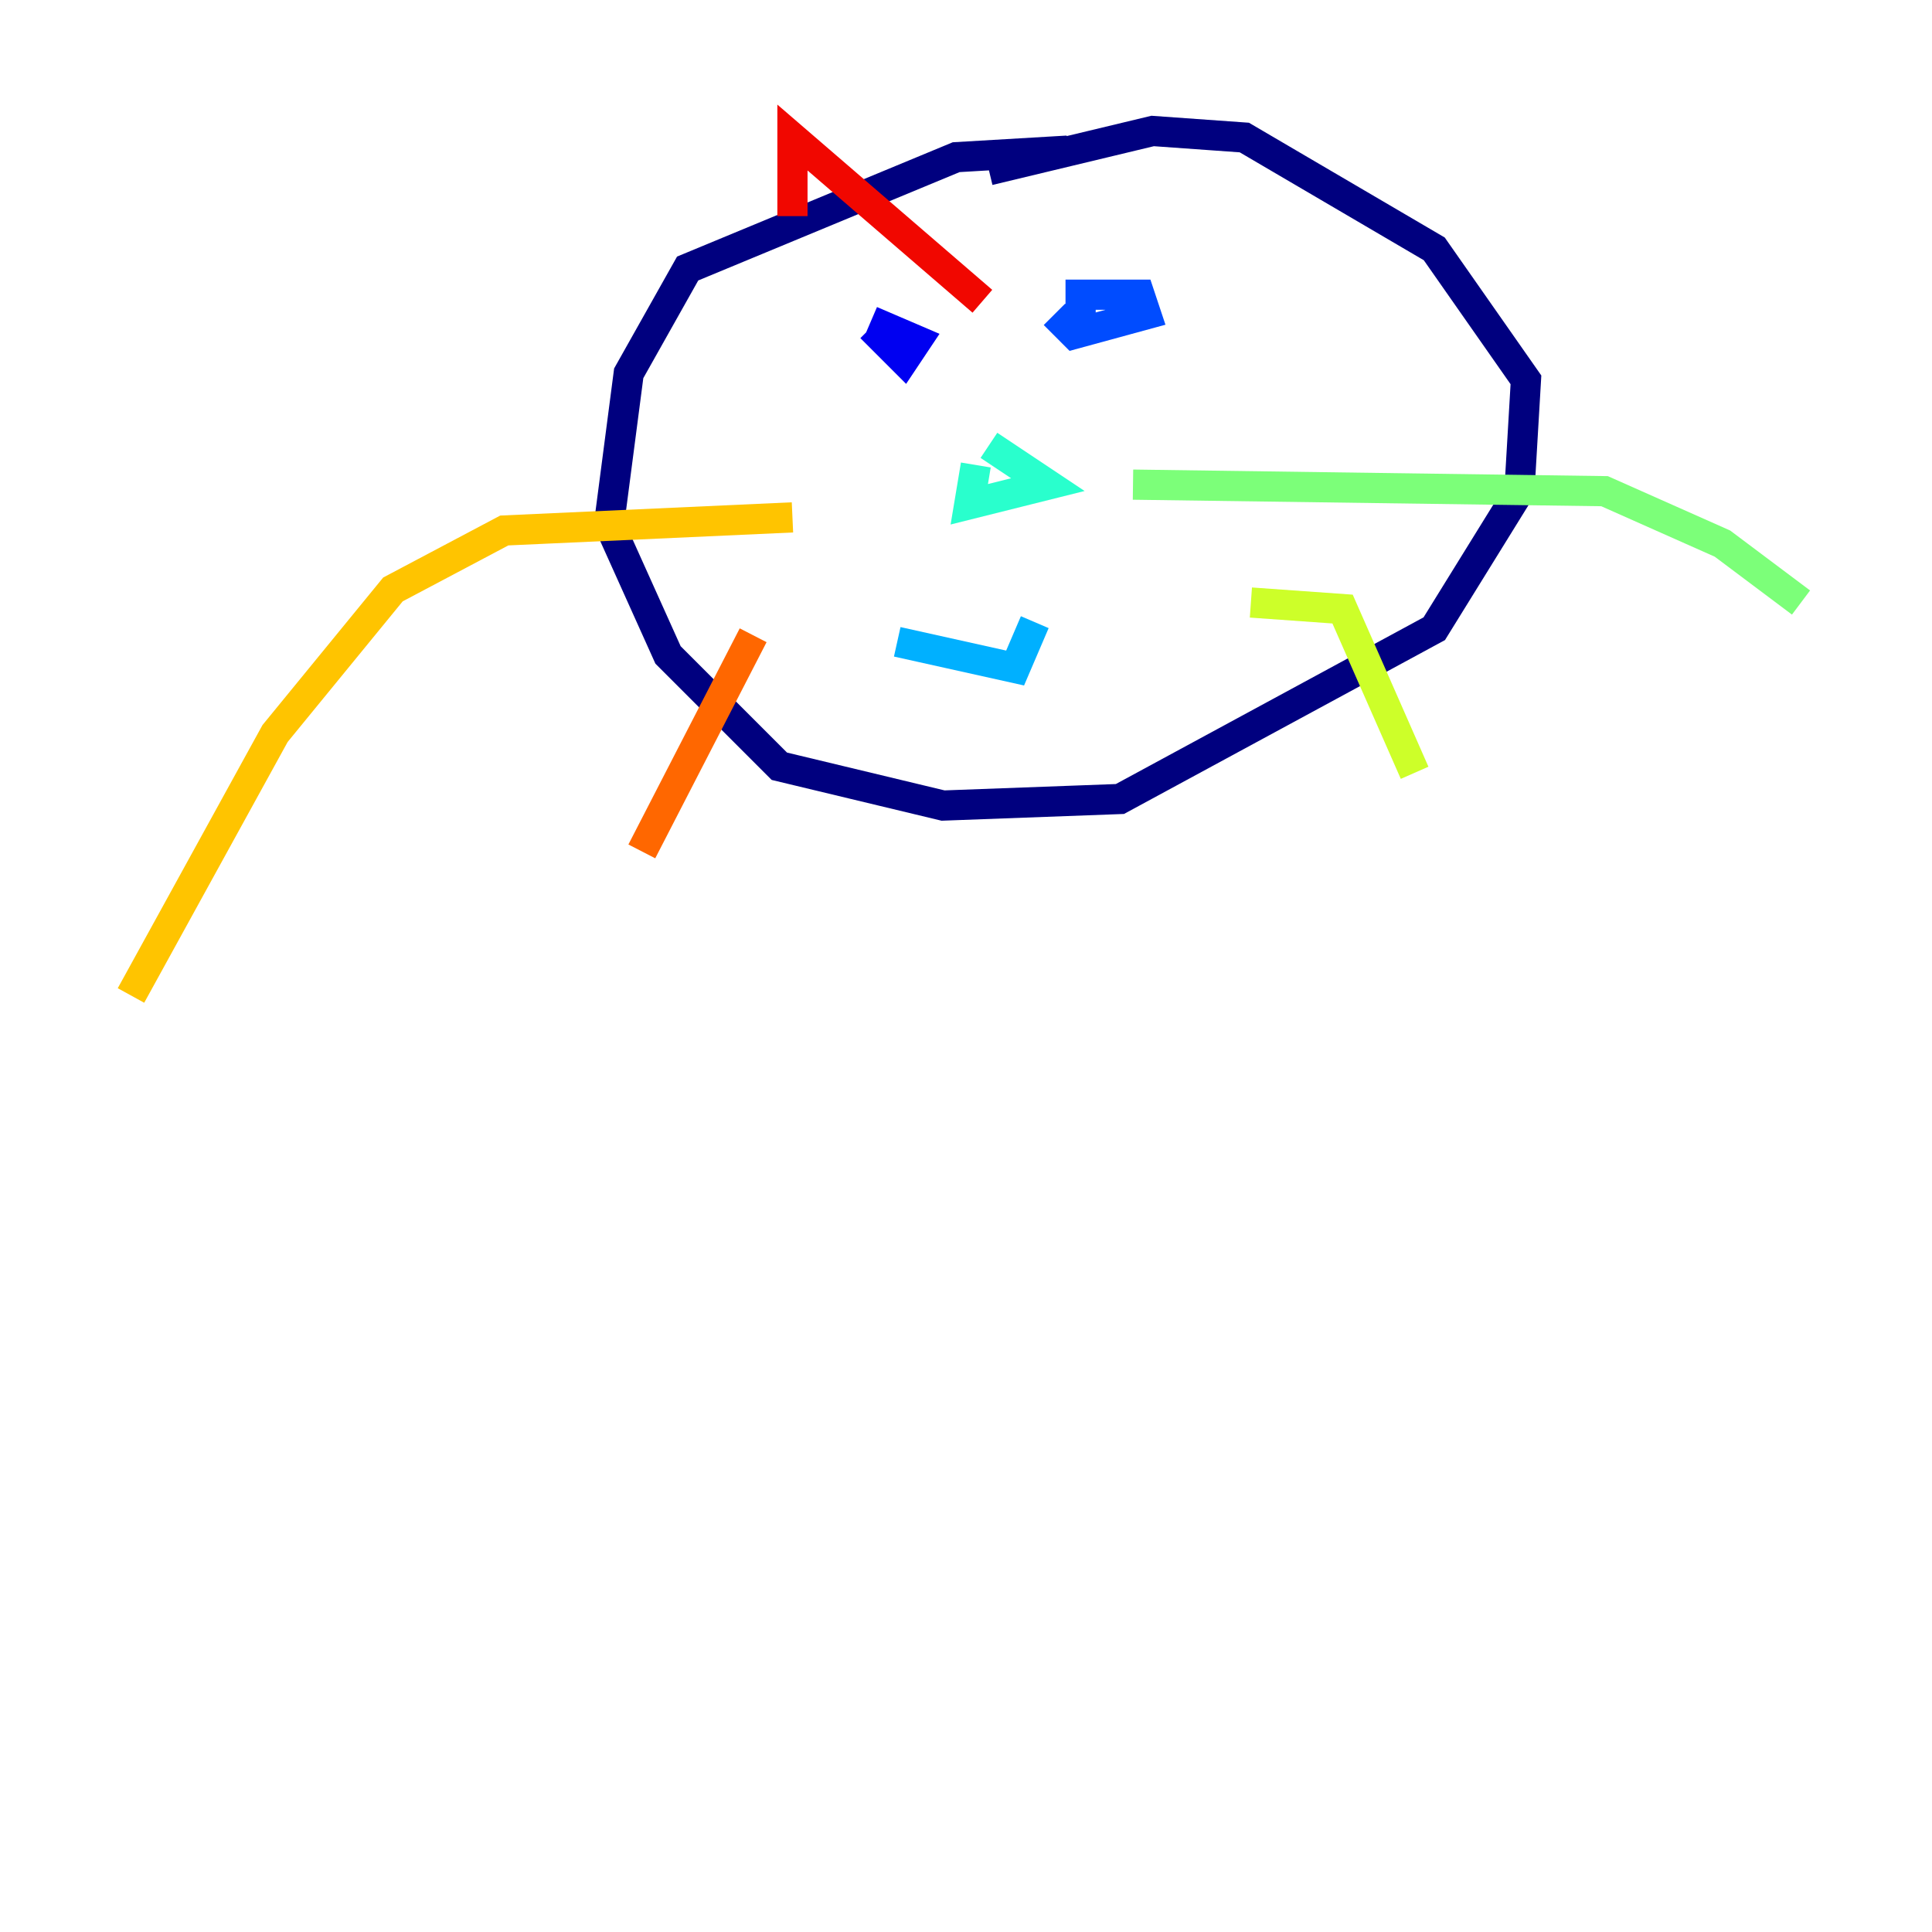 <?xml version="1.0" encoding="utf-8" ?>
<svg baseProfile="tiny" height="128" version="1.2" viewBox="0,0,128,128" width="128" xmlns="http://www.w3.org/2000/svg" xmlns:ev="http://www.w3.org/2001/xml-events" xmlns:xlink="http://www.w3.org/1999/xlink"><defs /><polyline fill="none" points="70.725,9.98 63.349,10.414 45.559,17.79 41.654,24.732 40.352,34.712 44.258,43.39 51.634,50.766 62.481,53.37 74.197,52.936 95.024,41.654 100.664,32.542 101.098,25.166 95.024,16.488 82.441,9.112 76.366,8.678 65.519,11.281" stroke="#00007f" stroke-width="2" /><polyline fill="none" points="57.709,21.695 59.878,23.864 60.746,22.563 57.709,21.261" stroke="#0000f1" stroke-width="2" /><polyline fill="none" points="69.858,20.827 71.159,22.129 75.932,20.827 75.498,19.525 71.593,19.525 71.593,21.695" stroke="#004cff" stroke-width="2" /><polyline fill="none" points="59.444,42.522 67.254,44.258 68.556,41.22" stroke="#00b0ff" stroke-width="2" /><polyline fill="none" points="64.651,30.807 64.217,33.41 69.424,32.108 65.519,29.505" stroke="#29ffcd" stroke-width="2" /><polyline fill="none" points="75.064,32.108 106.305,32.542 114.115,36.014 119.322,39.919" stroke="#7cff79" stroke-width="2" /><polyline fill="none" points="82.875,39.919 88.949,40.352 93.722,51.2" stroke="#cdff29" stroke-width="2" /><polyline fill="none" points="52.502,34.278 33.41,35.146 26.034,39.051 18.224,48.597 8.678,65.953" stroke="#ffc400" stroke-width="2" /><polyline fill="none" points="49.898,42.088 42.522,56.407" stroke="#ff6700" stroke-width="2" /><polyline fill="none" points="52.502,14.319 52.502,9.112 65.085,19.959" stroke="#f10700" stroke-width="2" /><polyline fill="none" points="73.329,10.848 73.329,10.848" stroke="#7f0000" stroke-width="2" /></svg>